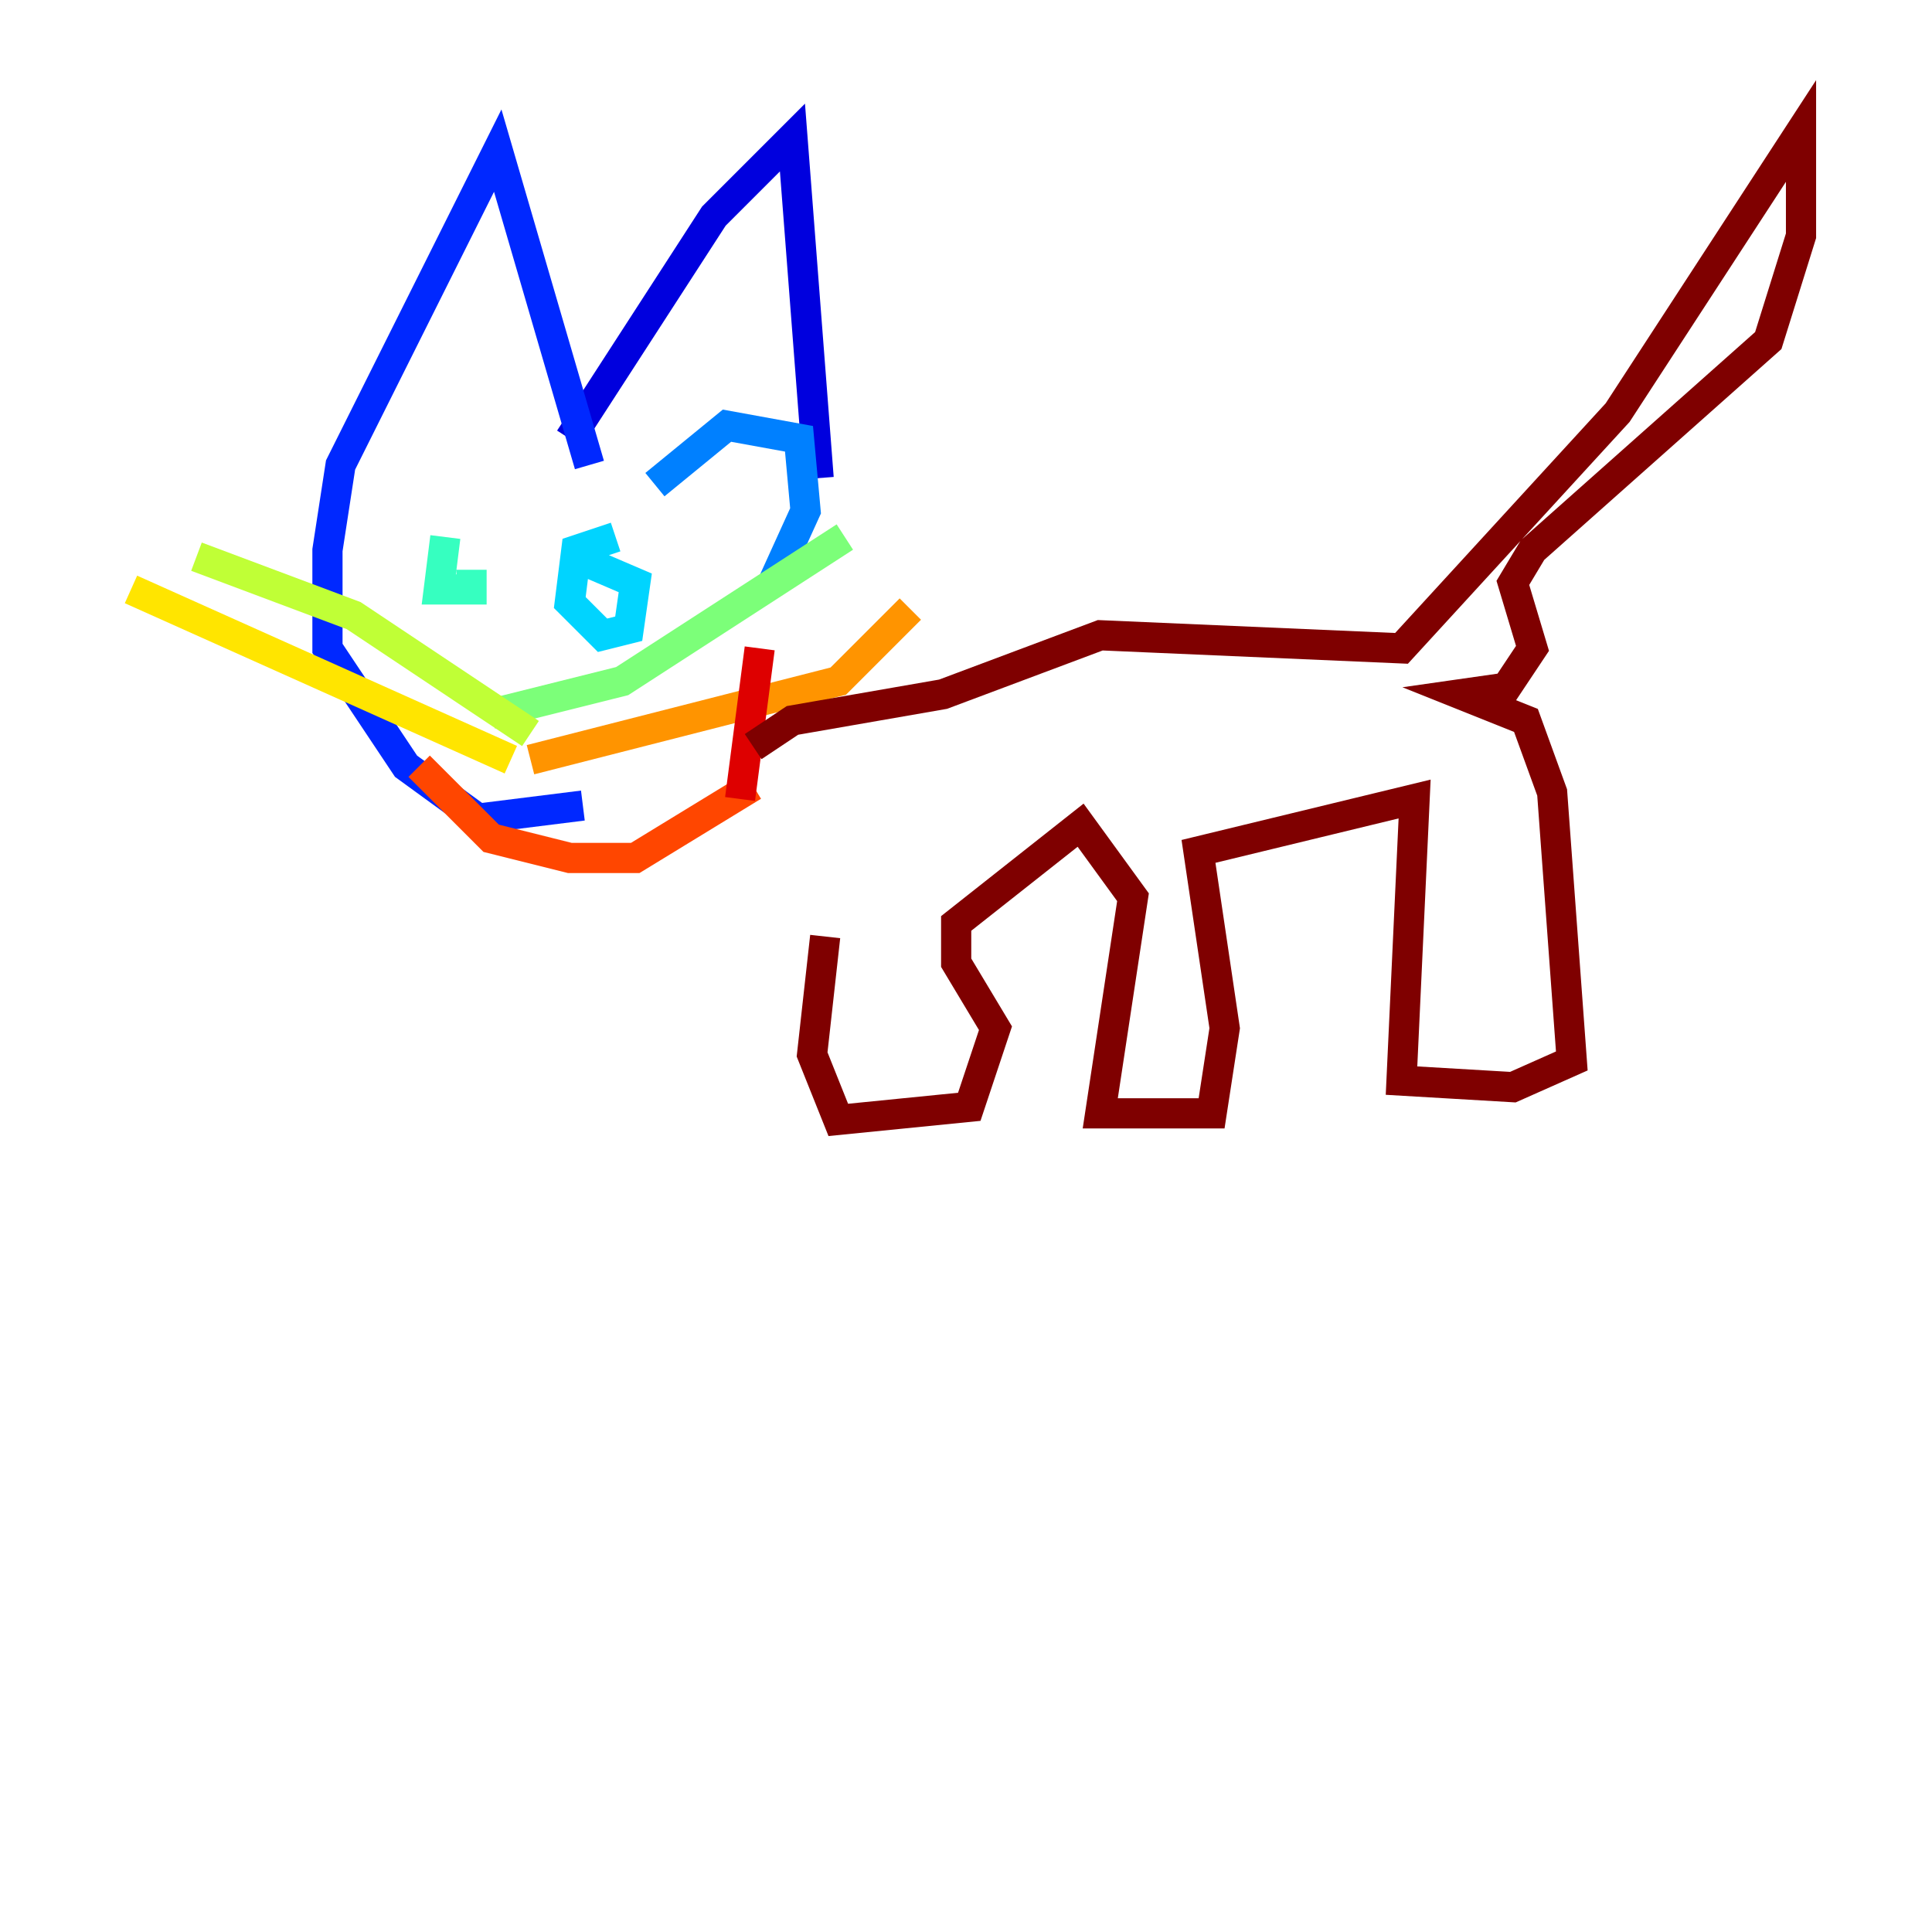 <?xml version="1.0" encoding="utf-8" ?>
<svg baseProfile="tiny" height="128" version="1.2" viewBox="0,0,128,128" width="128" xmlns="http://www.w3.org/2000/svg" xmlns:ev="http://www.w3.org/2001/xml-events" xmlns:xlink="http://www.w3.org/1999/xlink"><defs /><polyline fill="none" points="46.861,25.6 46.861,25.6" stroke="#00007f" stroke-width="2" /><polyline fill="none" points="37.749,29.071 47.295,14.319 52.502,9.112 54.237,31.675" stroke="#0000de" stroke-width="2" /><polyline fill="none" points="39.051,30.807 32.976,9.98 22.563,30.807 21.695,36.447 21.695,42.956 26.902,50.766 31.675,54.237 38.617,53.37" stroke="#0028ff" stroke-width="2" /><polyline fill="none" points="51.2,38.617 53.37,33.844 52.936,29.071 48.163,28.203 43.39,32.108" stroke="#0080ff" stroke-width="2" /><polyline fill="none" points="40.786,35.58 38.183,36.447 37.749,39.919 39.919,42.088 41.654,41.654 42.088,38.617 39.051,37.315" stroke="#00d4ff" stroke-width="2" /><polyline fill="none" points="29.505,35.58 29.071,39.051 31.241,39.051 31.241,37.749" stroke="#36ffc0" stroke-width="2" /><polyline fill="none" points="32.542,47.295 41.22,45.125 55.973,35.58" stroke="#7cff79" stroke-width="2" /><polyline fill="none" points="35.146,48.597 23.43,40.786 13.017,36.881" stroke="#c0ff36" stroke-width="2" /><polyline fill="none" points="33.844,50.332 8.678,39.051" stroke="#ffe500" stroke-width="2" /><polyline fill="none" points="35.146,50.332 55.539,45.125 60.312,40.352" stroke="#ff9400" stroke-width="2" /><polyline fill="none" points="27.77,50.766 32.542,55.539 37.749,56.841 42.088,56.841 49.898,52.068" stroke="#ff4600" stroke-width="2" /><polyline fill="none" points="49.031,52.936 50.332,42.956" stroke="#de0000" stroke-width="2" /><polyline fill="none" points="49.898,49.464 52.502,47.729 62.481,45.993 72.895,42.088 92.854,42.956 107.173,27.336 119.322,8.678 119.322,15.62 117.153,22.563 101.532,36.447 100.231,38.617 101.532,42.956 99.797,45.559 96.759,45.993 101.098,47.729 102.834,52.502 104.136,70.291 100.231,72.027 92.854,71.593 93.722,52.936 79.403,56.407 81.139,68.122 80.271,73.763 72.895,73.763 75.064,59.444 71.593,54.671 63.349,61.18 63.349,63.783 65.953,68.122 64.217,73.329 55.539,74.197 53.803,69.858 54.671,62.047" stroke="#7f0000" stroke-width="2" /></svg>